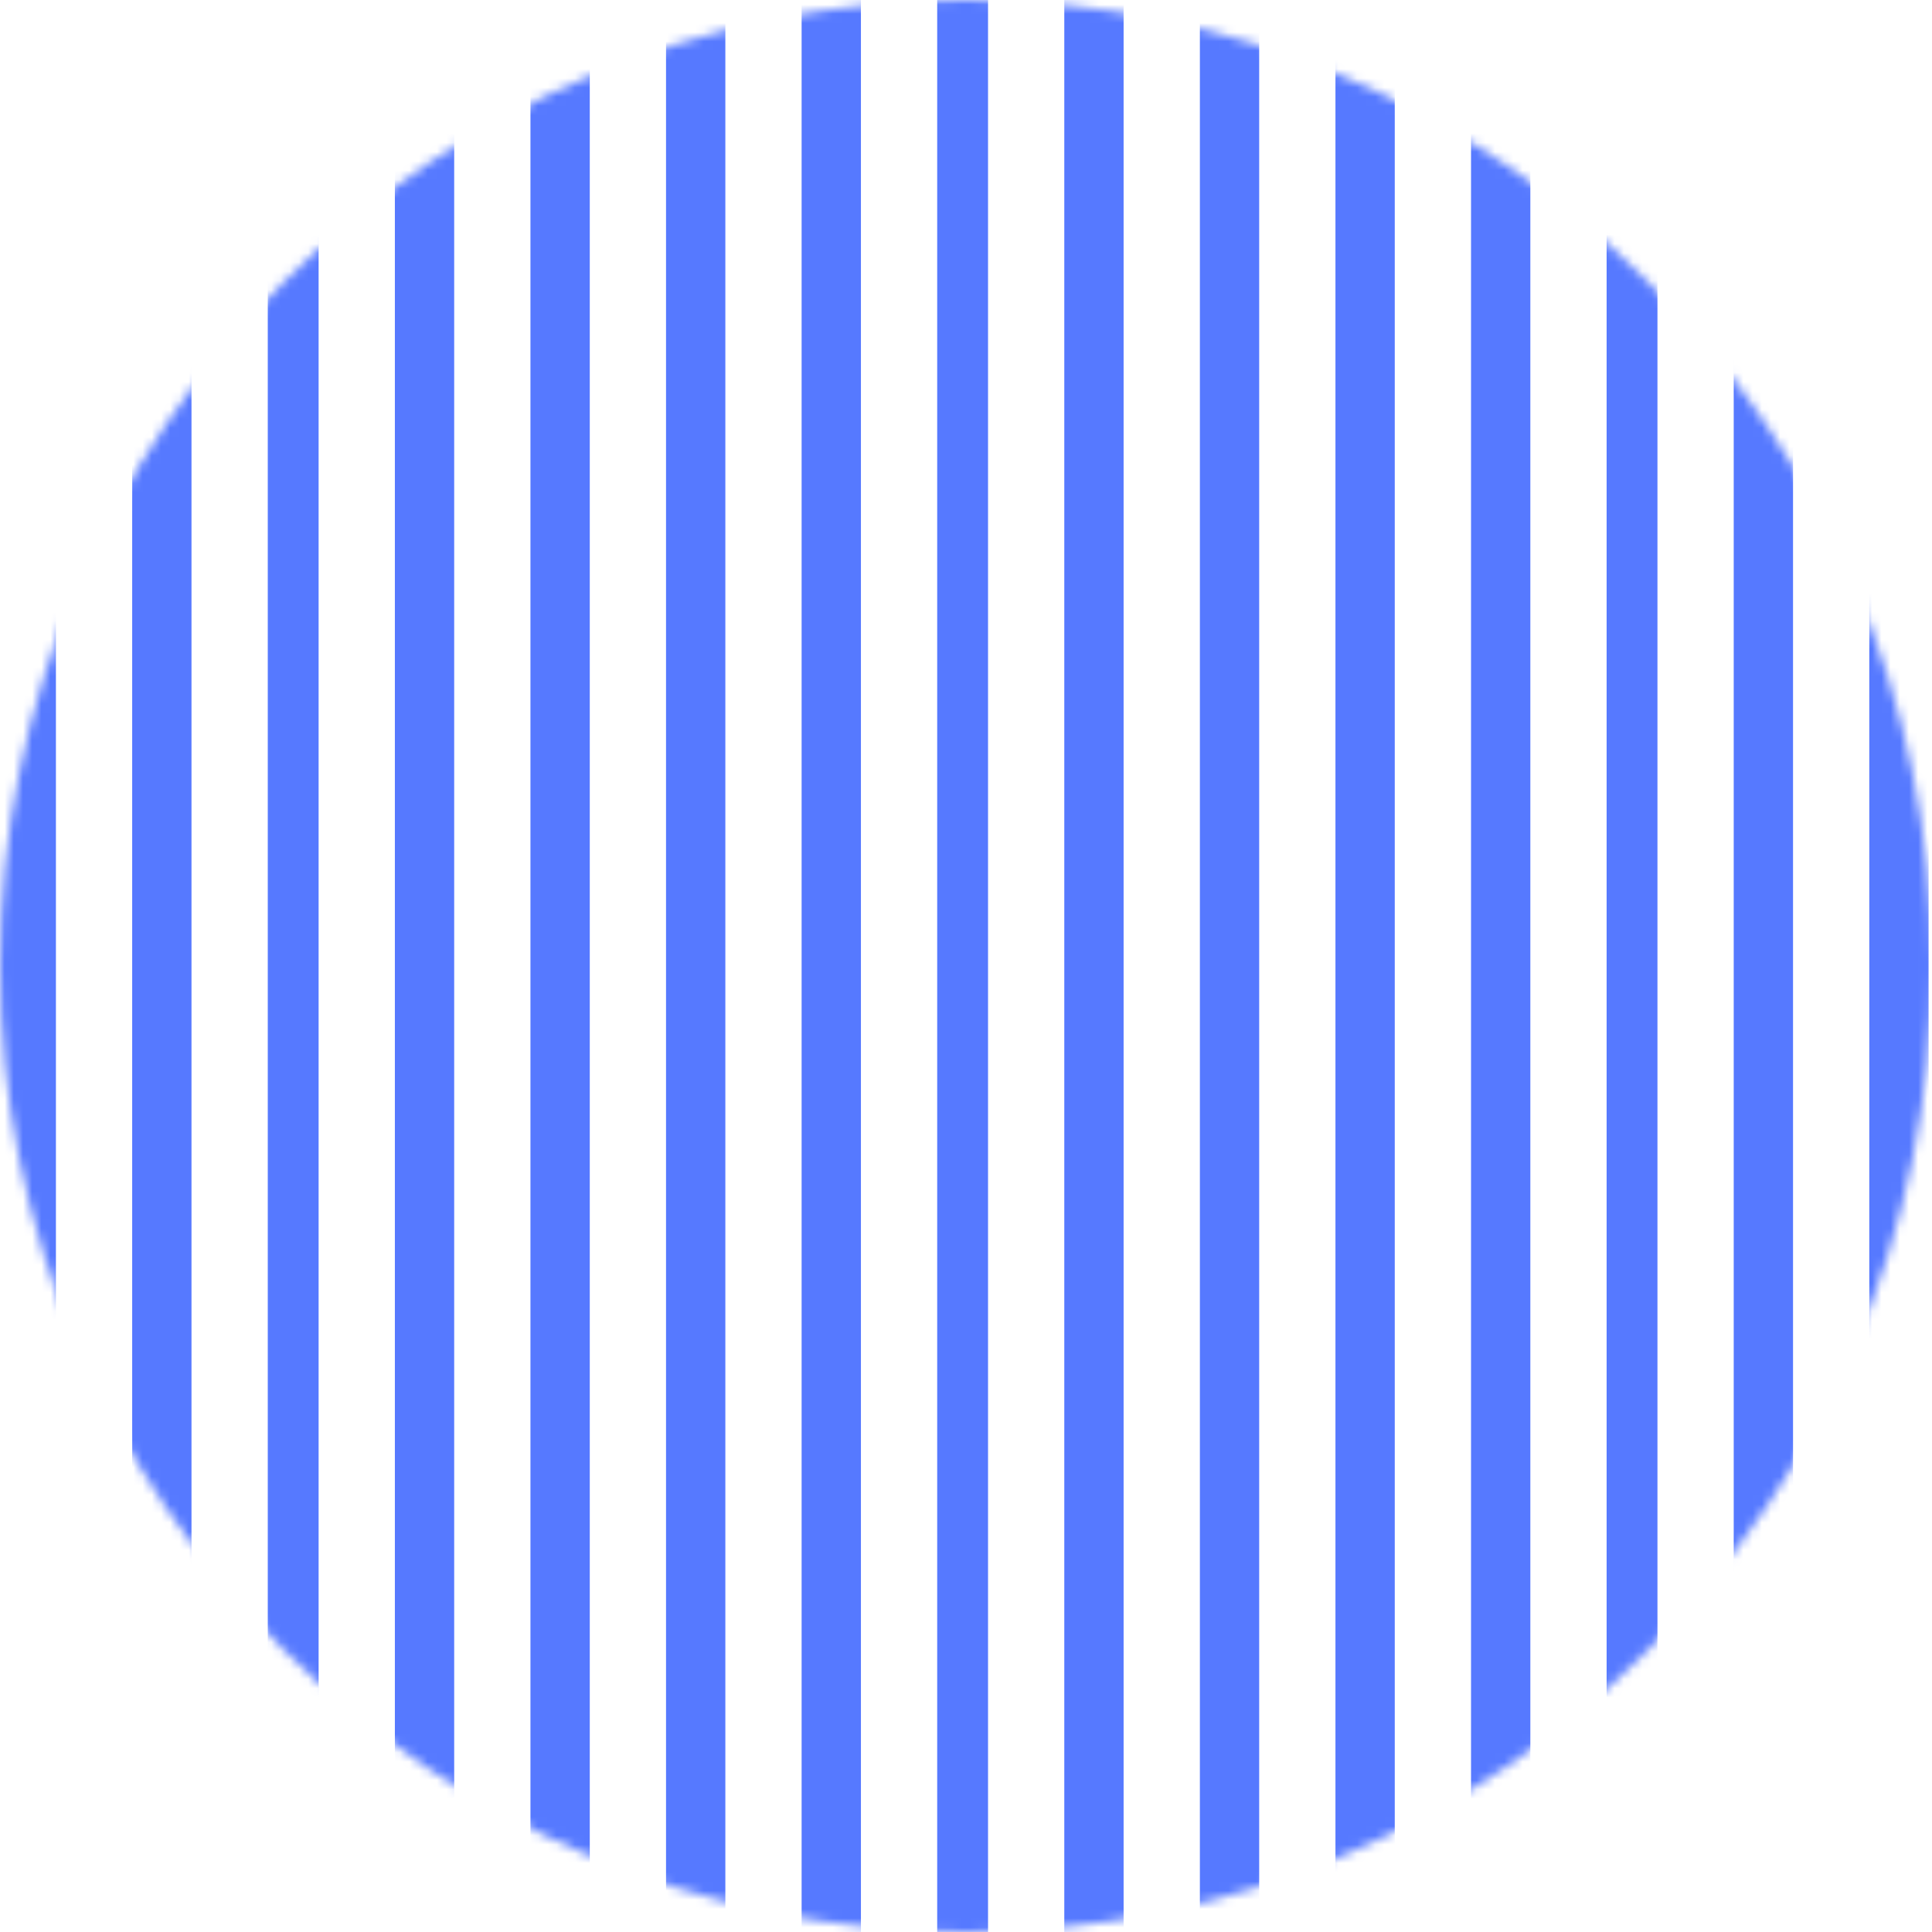 <svg width="210" height="210" viewBox="0 0 210 210" fill="none" xmlns="http://www.w3.org/2000/svg">
<mask id="mask0_3470_1734" style="mask-type:alpha" maskUnits="userSpaceOnUse" x="0" y="0" width="210" height="210">
<circle cx="105" cy="105" r="105" fill="#3A1C1C"/>
</mask>
<g mask="url(#mask0_3470_1734)">
<rect x="29.106" y="-59.869" width="5.526" height="302.105" fill="#5679FF"/>
<rect x="174.632" y="-59.869" width="5.526" height="302.105" fill="#5679FF"/>
<rect x="101.869" y="-59.869" width="5.526" height="302.105" fill="#5679FF"/>
<rect x="14.368" y="-59.869" width="6.447" height="302.105" fill="#5679FF"/>
<rect x="159.895" y="-59.869" width="6.447" height="302.105" fill="#5679FF"/>
<rect x="87.132" y="-59.869" width="6.447" height="302.105" fill="#5679FF"/>
<rect x="-0.368" y="-59.869" width="6.447" height="302.105" fill="#5679FF"/>
<rect x="145.158" y="-59.869" width="6.447" height="302.105" fill="#5679FF"/>
<rect x="72.395" y="-59.869" width="6.447" height="302.105" fill="#5679FF"/>
<rect x="130.421" y="-59.869" width="6.447" height="302.105" fill="#5679FF"/>
<rect x="57.658" y="-59.869" width="6.447" height="302.105" fill="#5679FF"/>
<rect x="203.184" y="-59.869" width="6.447" height="302.105" fill="#5679FF"/>
<rect x="115.684" y="-59.869" width="6.447" height="302.105" fill="#5679FF"/>
<rect x="42.921" y="-59.869" width="6.447" height="302.105" fill="#5679FF"/>
<rect x="188.448" y="-59.869" width="6.447" height="302.105" fill="#5679FF"/>
</g>
</svg>

